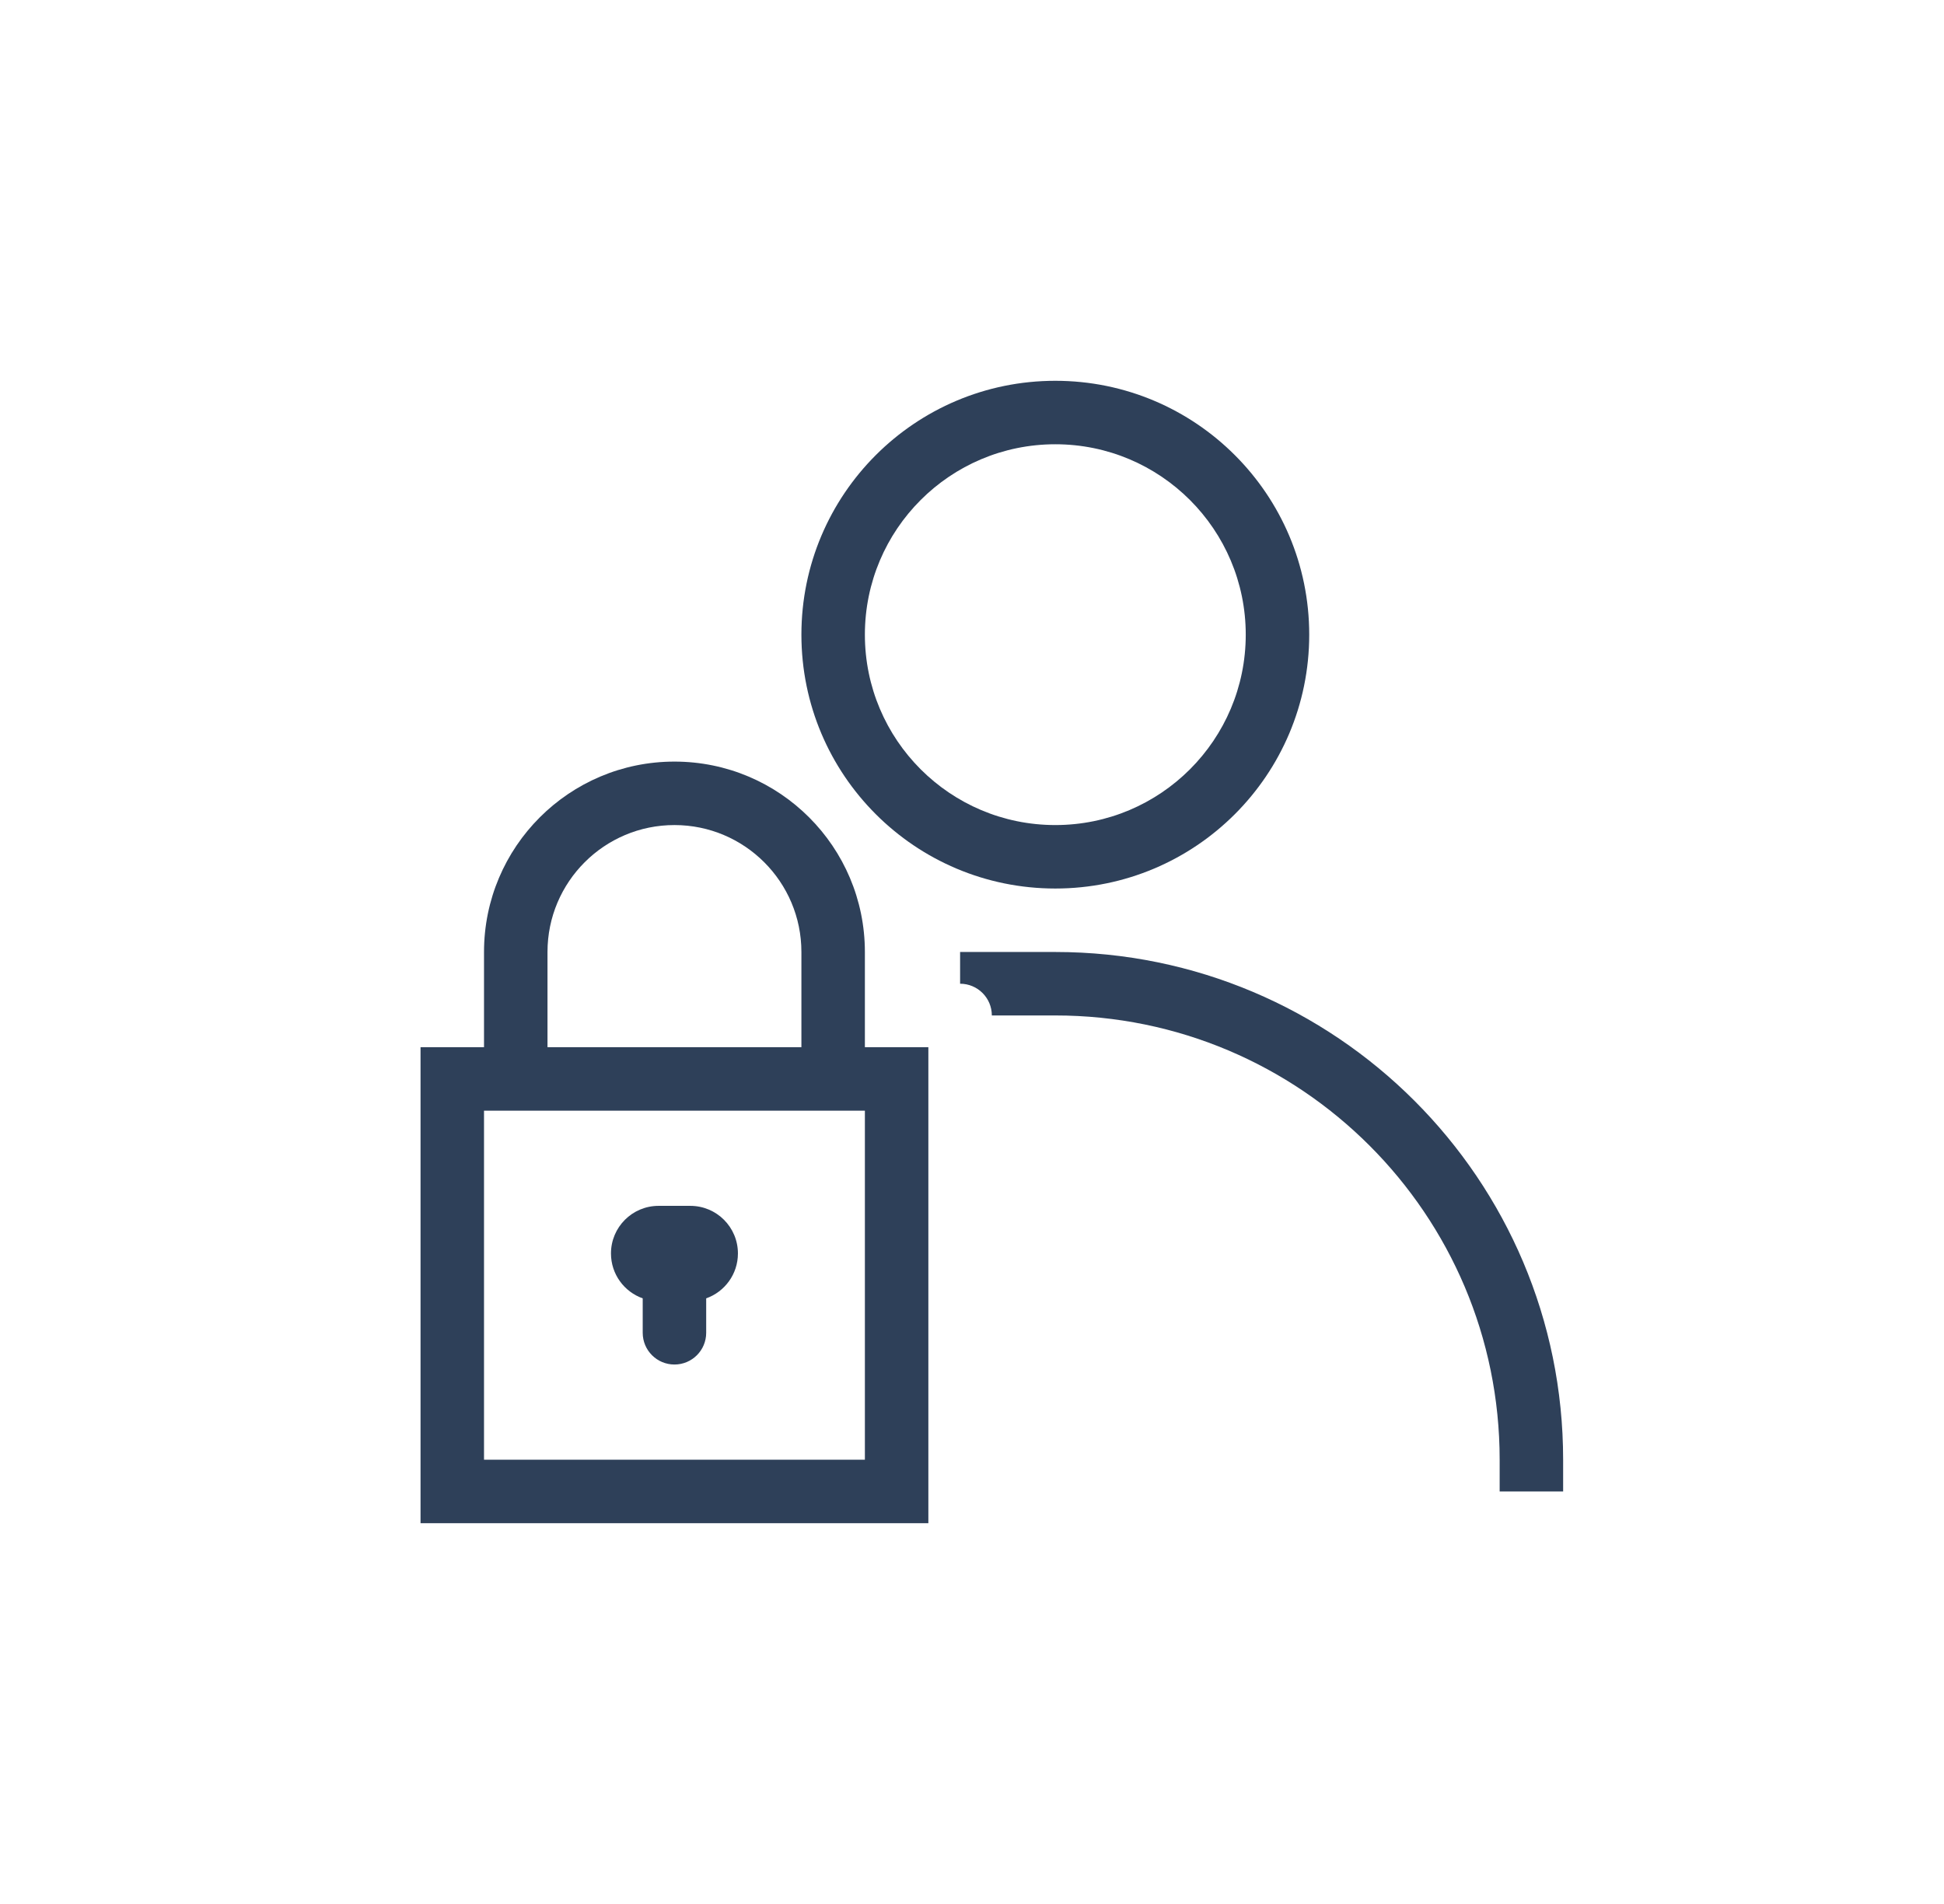 <svg width="49" height="48" viewBox="0 0 49 48" fill="none" xmlns="http://www.w3.org/2000/svg">
<path d="M25 24C25.705 24 26.239 24 26.6 24C33.669 24 39.4 29.731 39.4 36.8V37.6H37.8V36.8C37.8 30.614 32.785 25.6 26.6 25.6C26.238 25.6 25.704 25.6 25 25.6C25 25.158 24.642 24.8 24.2 24.8V24H25Z" fill="#2E4059"/>
<path d="M26.6 20.8C29.251 20.8 31.4 18.651 31.4 16C31.4 13.349 29.251 11.2 26.6 11.2C23.949 11.2 21.8 13.349 21.8 16C21.8 18.651 23.949 20.8 26.6 20.8ZM26.6 22.4C23.065 22.4 20.2 19.535 20.2 16C20.2 12.465 23.065 9.6 26.6 9.6C30.135 9.6 33 12.465 33 16C33 19.535 30.135 22.4 26.6 22.4Z" fill="#2E4059"/>
<path d="M17.8 33.6C17.8 34.042 17.442 34.4 17 34.4C16.558 34.4 16.2 34.042 16.2 33.6V32.732C15.734 32.567 15.4 32.123 15.4 31.6C15.4 30.937 15.937 30.4 16.6 30.4H17.4C18.063 30.4 18.6 30.937 18.6 31.6C18.6 32.123 18.266 32.567 17.8 32.732V33.6ZM12.2 26.4V24C12.2 21.349 14.349 19.2 17 19.2C19.651 19.2 21.8 21.349 21.8 24V26.4H23.4V38.4H10.6V26.4H12.2ZM12.2 28V36.8H21.8V28H12.2ZM13.8 26.4H20.2V24C20.2 22.233 18.767 20.8 17 20.8C15.233 20.8 13.8 22.233 13.8 24V26.4Z" fill="#2E4059"/>
</svg>
